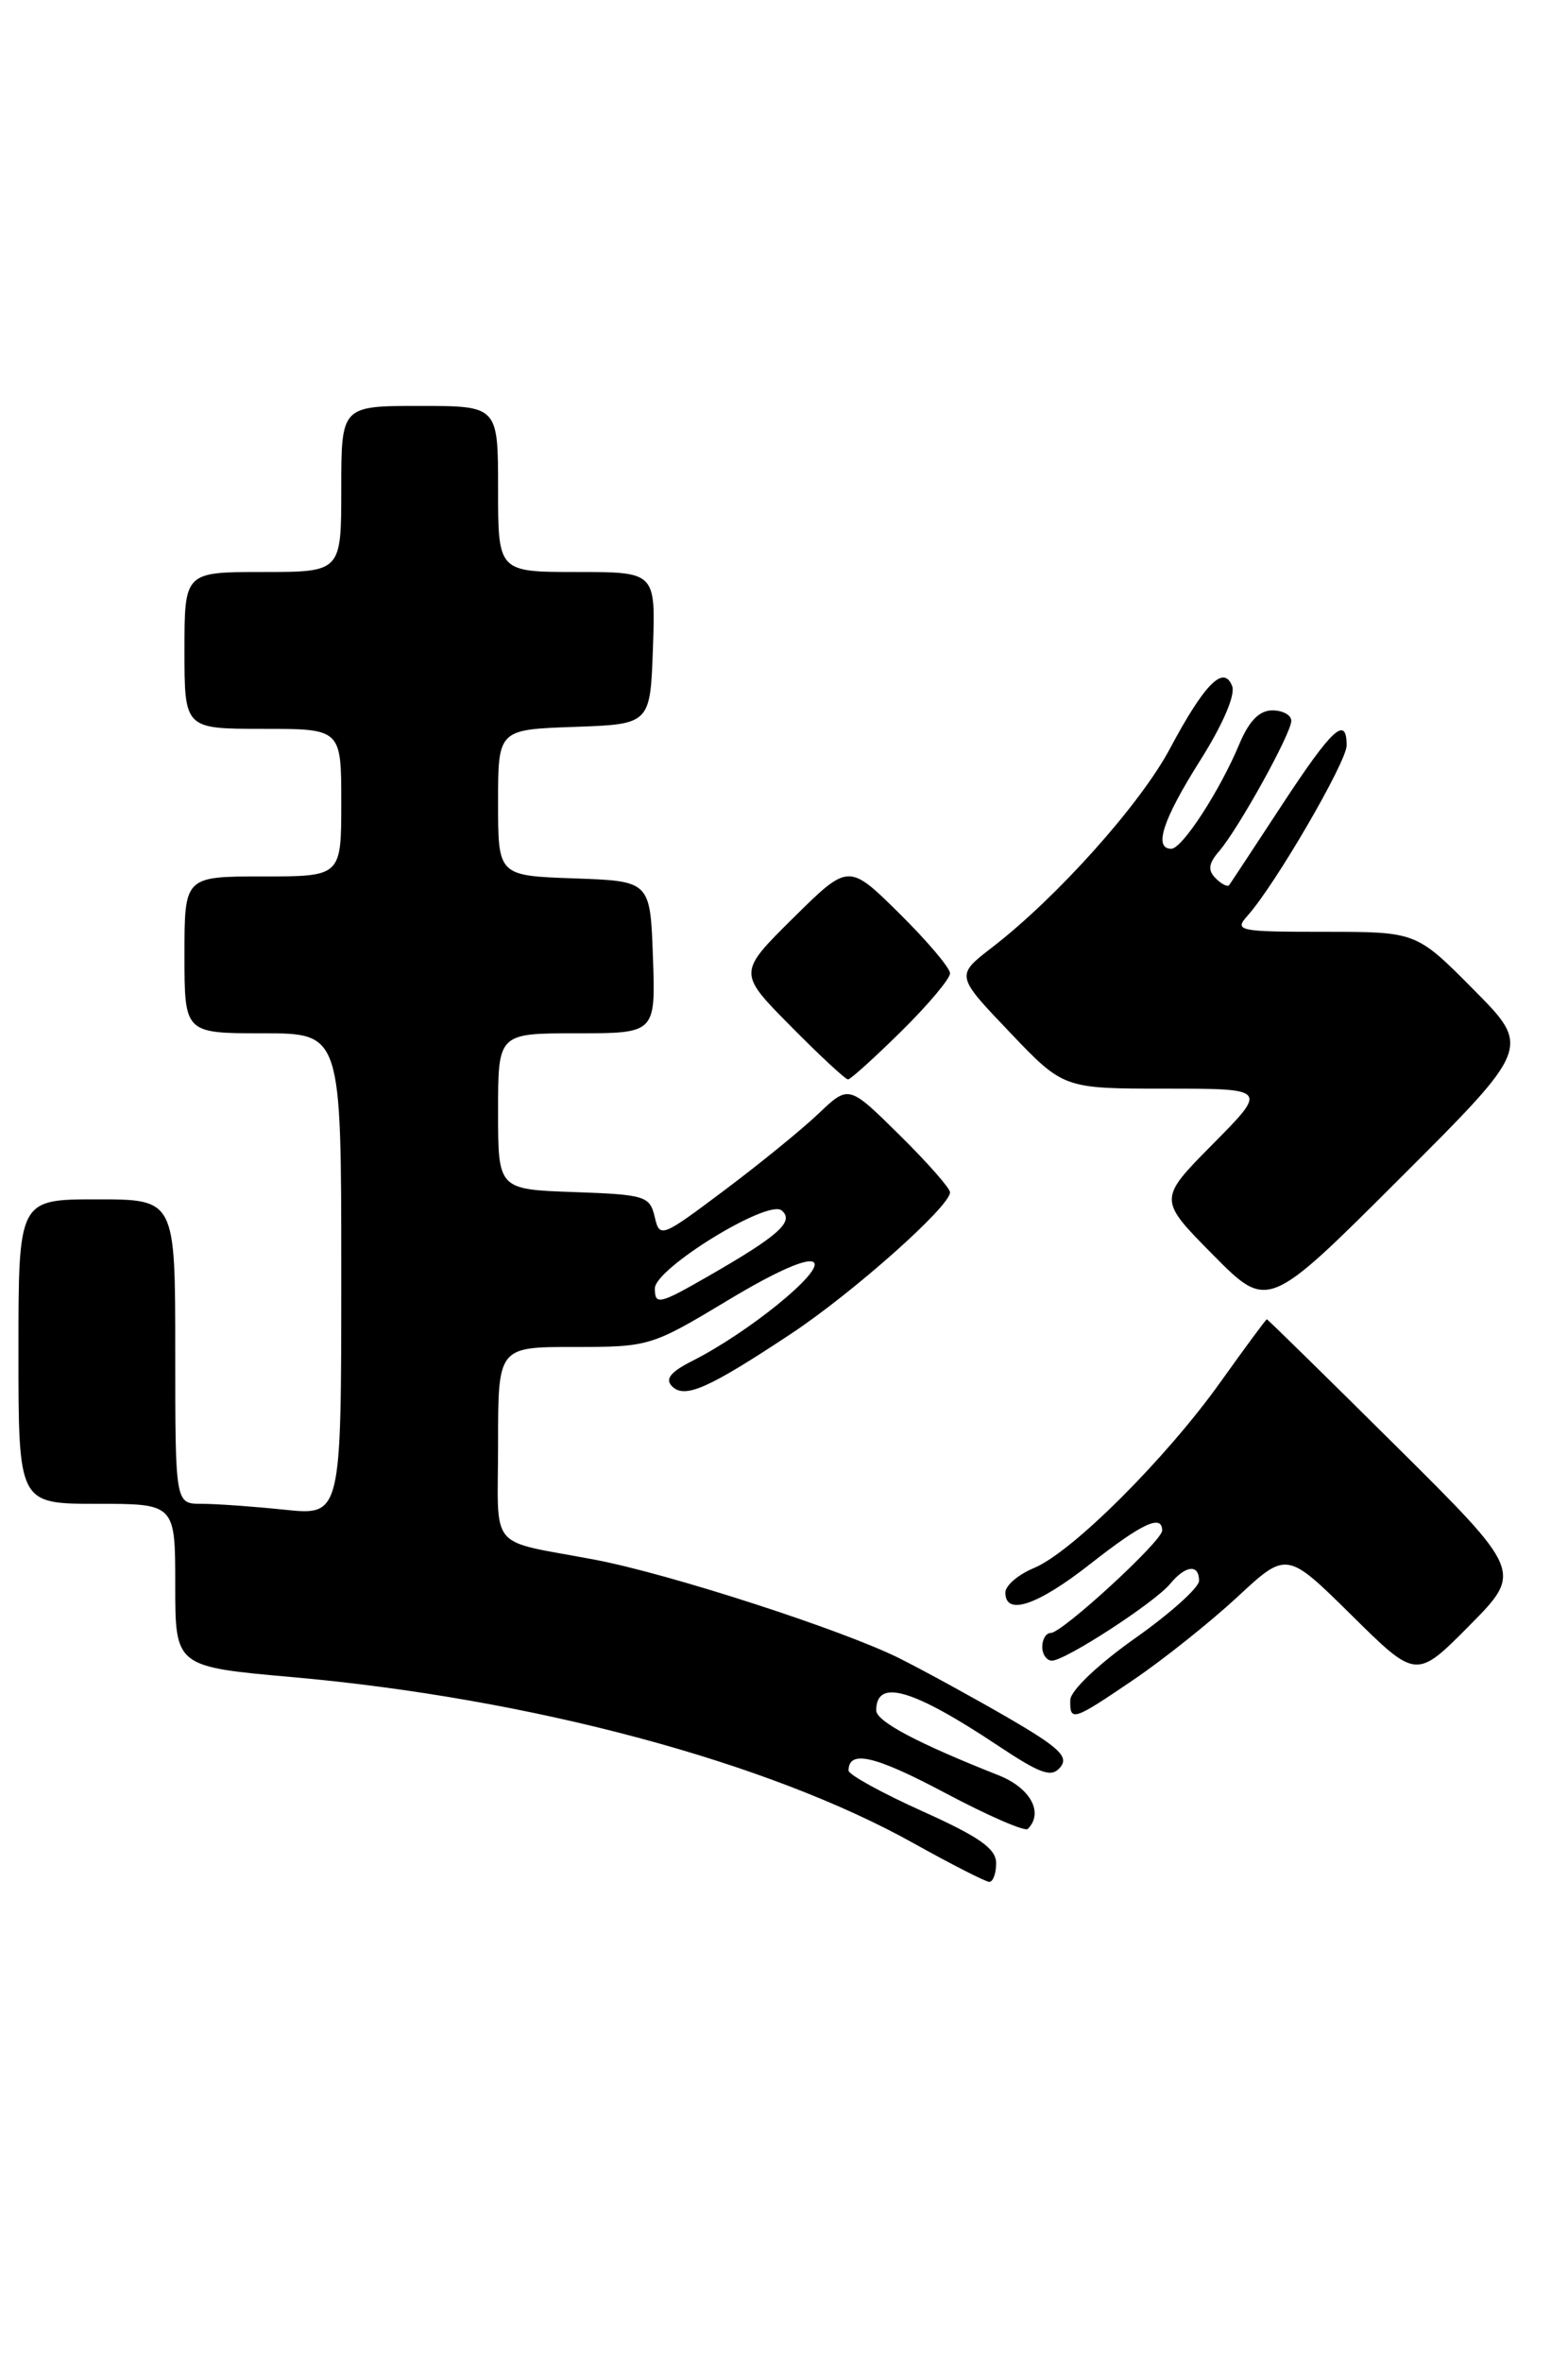 <?xml version="1.0" encoding="UTF-8" standalone="no"?>
<!DOCTYPE svg PUBLIC "-//W3C//DTD SVG 1.1//EN" "http://www.w3.org/Graphics/SVG/1.1/DTD/svg11.dtd" >
<svg xmlns="http://www.w3.org/2000/svg" xmlns:xlink="http://www.w3.org/1999/xlink" version="1.1" viewBox="0 0 170 256">
 <g >
 <path fill="currentColor"
d=" M 108.00 201.96 C 108.00 200.38 106.20 199.11 100.00 196.32 C 95.60 194.34 92.00 192.35 92.00 191.92 C 92.00 189.63 94.85 190.29 102.45 194.33 C 107.08 196.79 111.12 198.55 111.43 198.24 C 113.19 196.48 111.71 193.78 108.25 192.42 C 99.45 188.94 95.00 186.58 95.00 185.39 C 95.00 181.91 98.93 183.05 108.15 189.18 C 112.86 192.31 114.00 192.71 114.96 191.55 C 115.90 190.42 114.83 189.41 109.31 186.20 C 105.56 184.03 100.25 181.12 97.50 179.74 C 91.35 176.67 72.61 170.60 64.50 169.06 C 52.73 166.83 54.00 168.35 54.00 156.48 C 54.00 146.00 54.00 146.00 62.25 146.00 C 70.38 146.00 70.62 145.93 78.90 140.95 C 84.19 137.76 87.65 136.25 88.24 136.84 C 89.25 137.85 81.14 144.43 75.14 147.47 C 72.71 148.69 72.07 149.47 72.86 150.26 C 74.24 151.64 76.76 150.53 85.75 144.58 C 92.48 140.12 103.00 130.77 103.00 129.24 C 103.00 128.79 100.53 125.99 97.51 123.01 C 92.02 117.59 92.02 117.59 88.76 120.69 C 86.97 122.40 82.36 126.15 78.52 129.03 C 71.68 134.16 71.52 134.22 70.98 131.89 C 70.45 129.64 69.93 129.48 62.21 129.21 C 54.00 128.92 54.00 128.92 54.00 120.46 C 54.00 112.00 54.00 112.00 62.54 112.00 C 71.08 112.00 71.08 112.00 70.79 103.75 C 70.50 95.50 70.50 95.50 62.25 95.21 C 54.00 94.92 54.00 94.92 54.00 87.00 C 54.00 79.08 54.00 79.08 62.25 78.79 C 70.50 78.50 70.50 78.50 70.79 70.25 C 71.08 62.00 71.08 62.00 62.54 62.00 C 54.00 62.00 54.00 62.00 54.00 53.00 C 54.00 44.00 54.00 44.00 45.50 44.00 C 37.00 44.00 37.00 44.00 37.00 53.00 C 37.00 62.00 37.00 62.00 28.50 62.00 C 20.00 62.00 20.00 62.00 20.00 70.50 C 20.00 79.00 20.00 79.00 28.50 79.00 C 37.00 79.00 37.00 79.00 37.00 87.00 C 37.00 95.00 37.00 95.00 28.50 95.00 C 20.00 95.00 20.00 95.00 20.00 103.50 C 20.00 112.00 20.00 112.00 28.50 112.00 C 37.00 112.00 37.00 112.00 37.00 138.14 C 37.00 164.28 37.00 164.28 30.85 163.64 C 27.47 163.29 23.42 163.00 21.85 163.00 C 19.00 163.00 19.00 163.00 19.00 146.50 C 19.00 130.00 19.00 130.00 10.50 130.00 C 2.00 130.00 2.00 130.00 2.00 146.50 C 2.00 163.00 2.00 163.00 10.50 163.00 C 19.00 163.00 19.00 163.00 19.00 171.83 C 19.00 180.66 19.00 180.66 31.75 181.79 C 57.57 184.09 83.27 190.97 99.10 199.82 C 103.17 202.09 106.84 203.96 107.25 203.98 C 107.66 203.99 108.00 203.08 108.00 201.96 Z  M 122.94 182.04 C 126.15 179.86 131.19 175.84 134.14 173.11 C 139.50 168.13 139.50 168.13 146.53 175.07 C 153.55 182.01 153.55 182.01 159.32 176.19 C 165.08 170.36 165.08 170.36 151.30 156.68 C 143.72 149.16 137.44 143.00 137.35 143.00 C 137.25 143.00 135.01 146.04 132.36 149.75 C 126.41 158.10 116.23 168.25 112.10 169.96 C 110.39 170.67 109.00 171.86 109.00 172.62 C 109.00 175.19 112.48 174.02 118.23 169.50 C 123.84 165.10 126.00 164.09 126.00 165.90 C 126.00 167.04 115.16 177.00 113.92 177.00 C 113.41 177.00 113.00 177.68 113.00 178.50 C 113.00 179.32 113.47 180.00 114.05 180.00 C 115.50 180.00 125.20 173.70 126.87 171.67 C 128.53 169.66 130.00 169.50 130.00 171.34 C 130.00 172.08 126.87 174.89 123.04 177.59 C 119.06 180.40 116.07 183.25 116.04 184.25 C 115.98 186.65 116.31 186.55 122.94 182.04 Z  M 159.77 107.27 C 153.56 101.00 153.56 101.00 143.62 101.00 C 134.23 101.00 133.78 100.90 135.26 99.25 C 138.23 95.94 146.00 82.59 146.00 80.80 C 146.00 77.50 144.44 78.94 138.99 87.25 C 136.01 91.79 133.44 95.70 133.27 95.93 C 133.10 96.17 132.44 95.84 131.81 95.21 C 130.93 94.33 131.01 93.62 132.17 92.27 C 134.30 89.79 140.00 79.49 140.00 78.13 C 140.00 77.51 139.08 77.00 137.95 77.00 C 136.54 77.00 135.43 78.13 134.38 80.62 C 132.27 85.69 128.17 92.00 126.99 92.00 C 125.04 92.00 126.07 88.84 130.10 82.46 C 132.56 78.57 133.96 75.33 133.59 74.37 C 132.68 72.01 130.60 74.10 126.84 81.15 C 123.63 87.18 114.59 97.28 107.55 102.70 C 103.61 105.74 103.61 105.74 109.46 111.87 C 115.30 118.00 115.30 118.00 126.37 118.00 C 137.44 118.00 137.44 118.00 131.50 124.00 C 125.56 130.00 125.56 130.00 131.51 136.01 C 137.46 142.02 137.46 142.02 151.72 127.78 C 165.99 113.54 165.99 113.54 159.77 107.27 Z  M 97.72 111.78 C 100.62 108.92 103.00 106.09 103.00 105.50 C 103.00 104.91 100.52 101.99 97.50 99.00 C 92.00 93.57 92.00 93.57 86.00 99.50 C 80.00 105.44 80.00 105.44 85.72 111.22 C 88.86 114.40 91.66 117.00 91.94 117.00 C 92.21 117.00 94.81 114.65 97.72 111.78 Z  M 71.00 139.65 C 71.00 137.49 83.25 129.96 84.74 131.20 C 86.17 132.38 84.45 133.93 76.82 138.31 C 71.46 141.39 71.00 141.50 71.00 139.65 Z "/>
</g>
</svg>